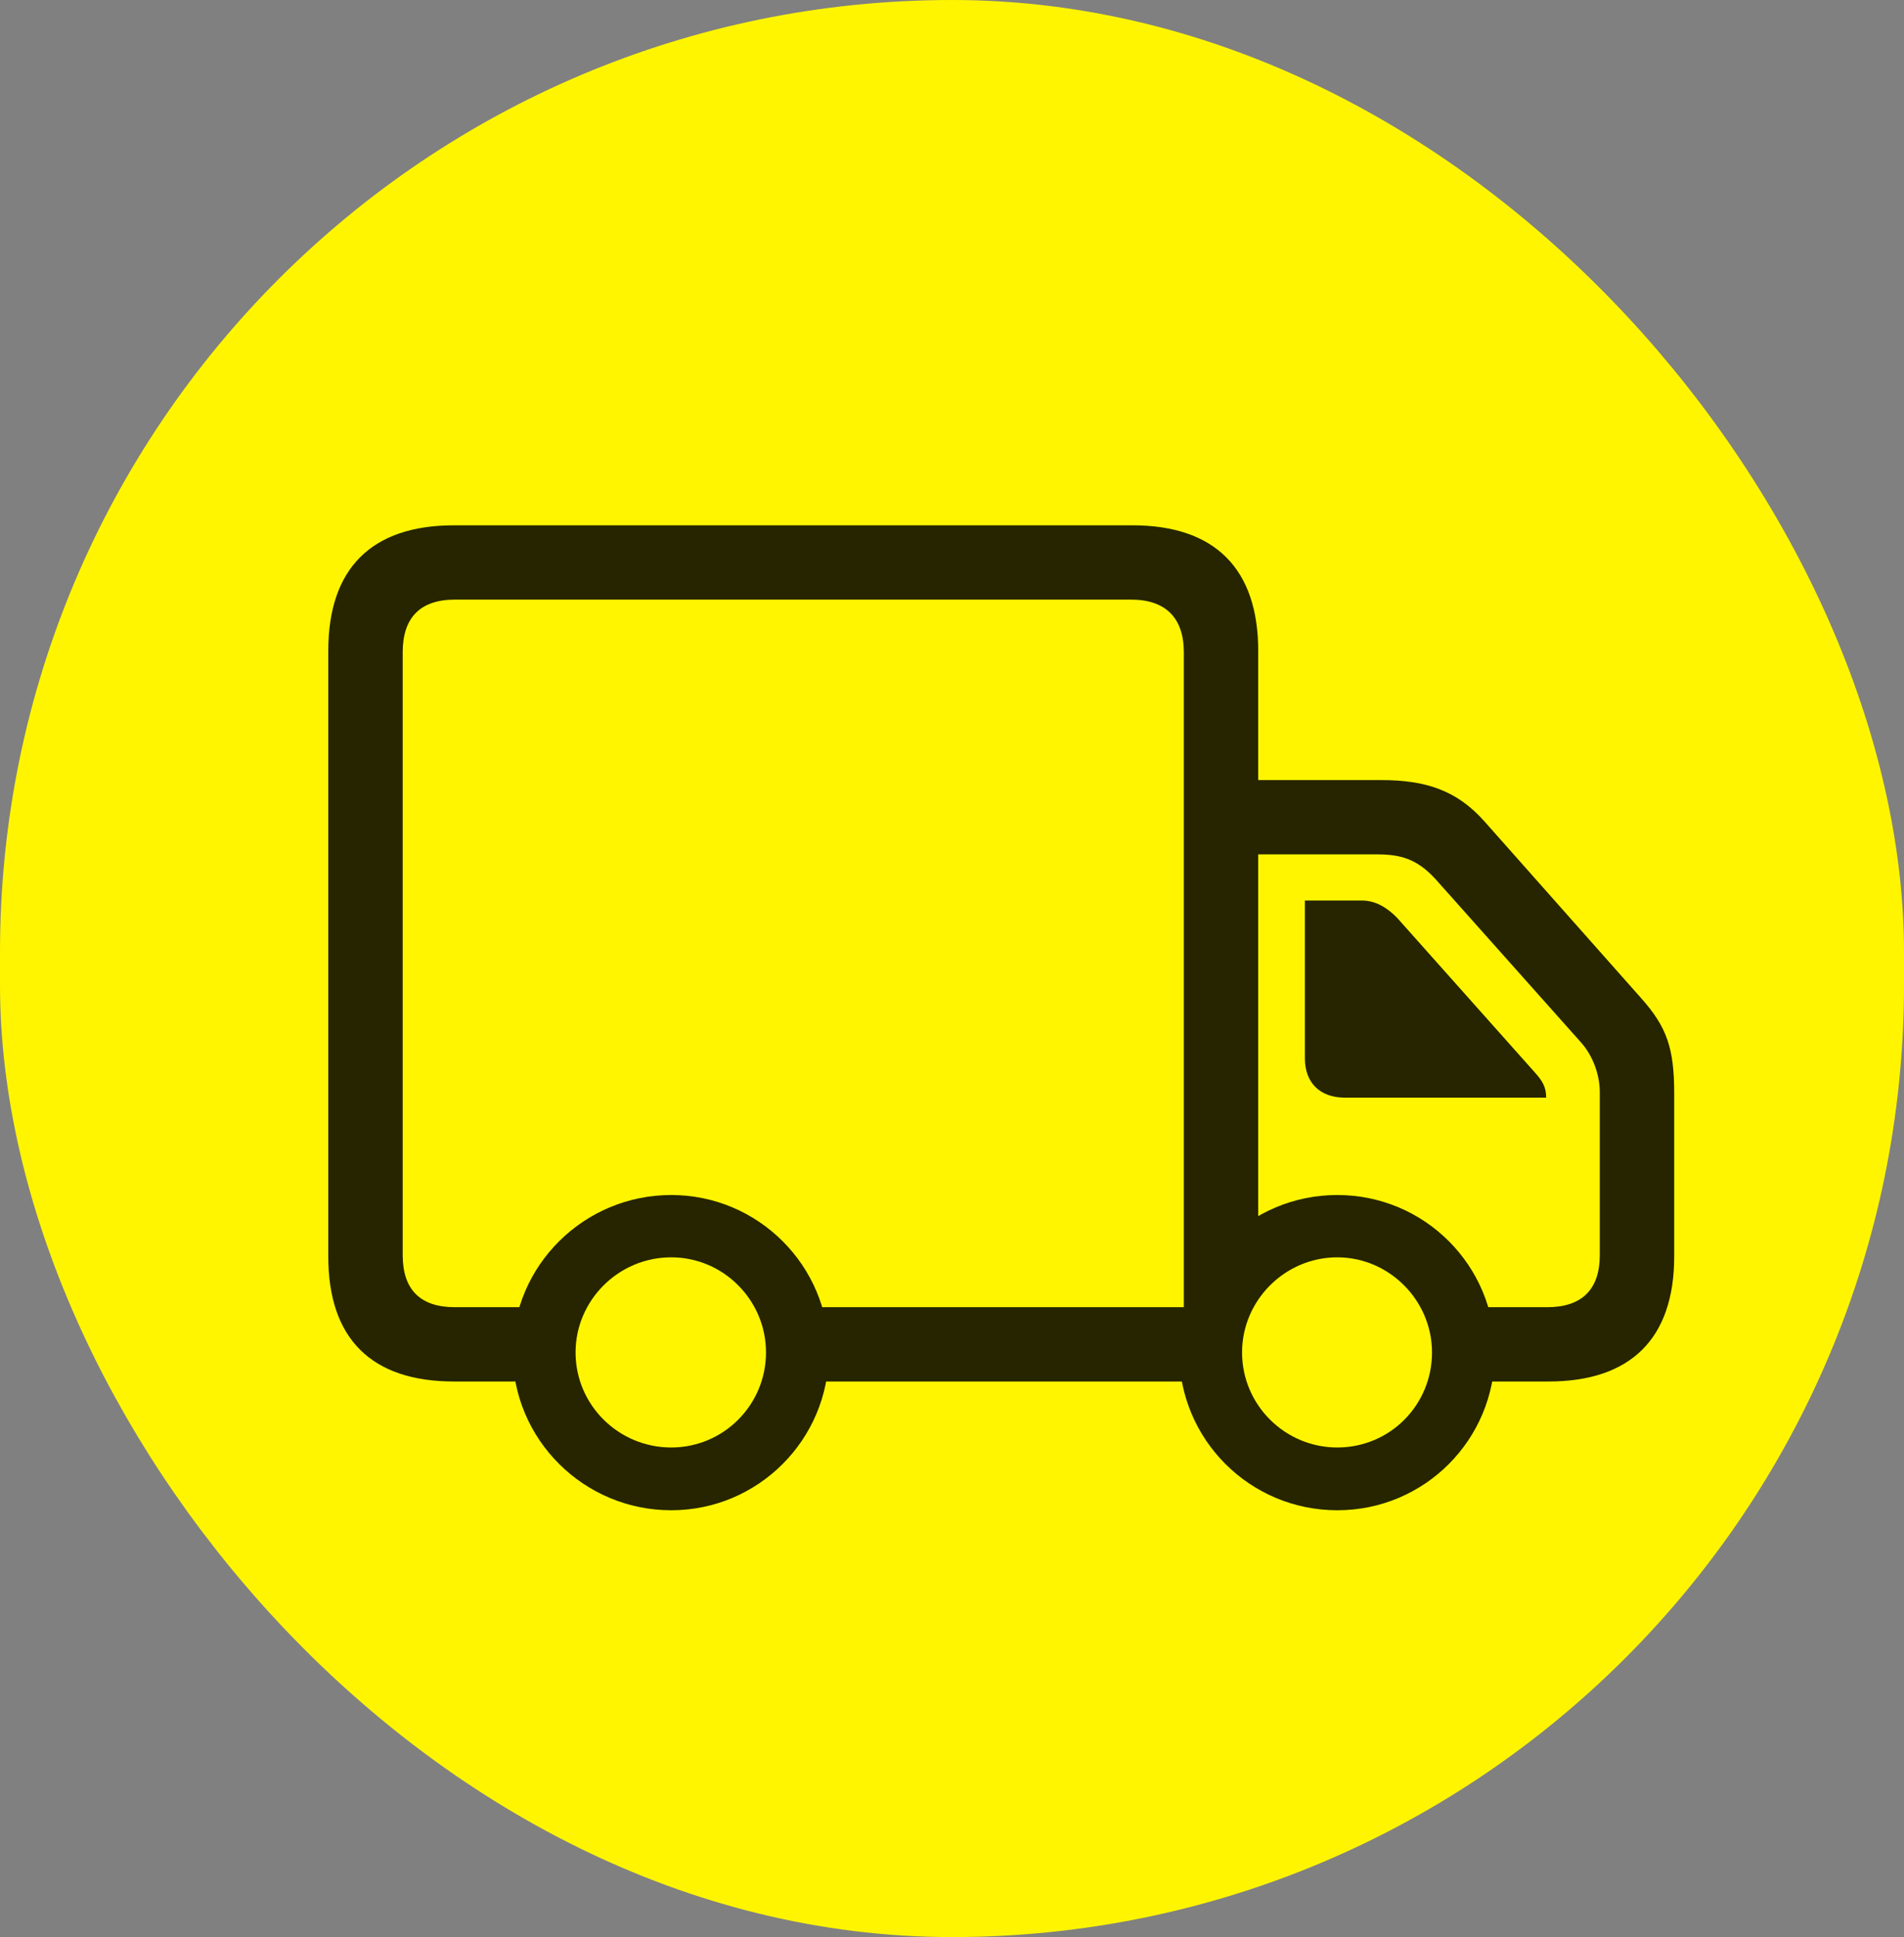 <svg width="58" height="59" viewBox="0 0 58 59" fill="none" xmlns="http://www.w3.org/2000/svg">
<rect x="0" y="0" width="58" height="59" fill="#808080" stroke="none"/>
<rect x="1.5" y="1.5" width="55" height="56" rx="27.5" fill="#FFF500"/>
<rect x="1.5" y="1.5" width="55" height="56" rx="27.5" stroke="#FFF500" stroke-width="3"/>
<path d="M13.83 42.078H16.913V39.815H13.858C12.802 39.815 12.267 39.28 12.267 38.226V19.866C12.267 18.812 12.802 18.263 13.858 18.263H34.456C35.498 18.263 36.062 18.812 36.062 19.866V40.503L38.328 39.266V19.824C38.328 17.322 37.005 16 34.499 16H13.83C11.309 16 10 17.322 10 19.824V38.268C10 40.77 11.309 42.078 13.83 42.078ZM37.089 26.023H41.933C42.651 26.023 43.158 26.15 43.735 26.783L48.156 31.745C48.536 32.167 48.733 32.757 48.733 33.263V38.226C48.733 39.28 48.184 39.815 47.128 39.815H44.861V42.078H47.17C49.676 42.078 51 40.77 51 38.268V33.306C51 31.928 50.775 31.281 50 30.41L45.213 25.011C44.383 24.083 43.453 23.76 42.074 23.76H37.089V26.023ZM40.961 33.432H47.1C47.1 33.095 46.973 32.912 46.762 32.673L42.566 27.963C42.257 27.64 41.891 27.429 41.496 27.429H39.75V32.237C39.75 32.982 40.215 33.432 40.961 33.432ZM20.447 46C23.094 46 25.248 43.849 25.248 41.192C25.248 38.549 23.094 36.398 20.447 36.398C17.786 36.398 15.618 38.549 15.618 41.192C15.618 43.849 17.786 46 20.447 46ZM20.447 44.088C18.842 44.088 17.533 42.795 17.533 41.192C17.533 39.604 18.842 38.296 20.447 38.296C22.038 38.296 23.334 39.604 23.334 41.192C23.334 42.795 22.038 44.088 20.447 44.088ZM40.736 46C43.397 46 45.537 43.849 45.537 41.192C45.537 38.549 43.397 36.398 40.736 36.398C38.075 36.398 35.921 38.549 35.921 41.192C35.921 43.849 38.075 46 40.736 46ZM40.736 44.088C39.145 44.088 37.836 42.795 37.836 41.192C37.836 39.604 39.145 38.296 40.736 38.296C42.313 38.296 43.622 39.604 43.622 41.192C43.622 42.795 42.341 44.088 40.736 44.088ZM24.192 42.078H37.033V39.815H24.192V42.078Z" fill="black" fill-opacity="0.85"/>
</svg>
